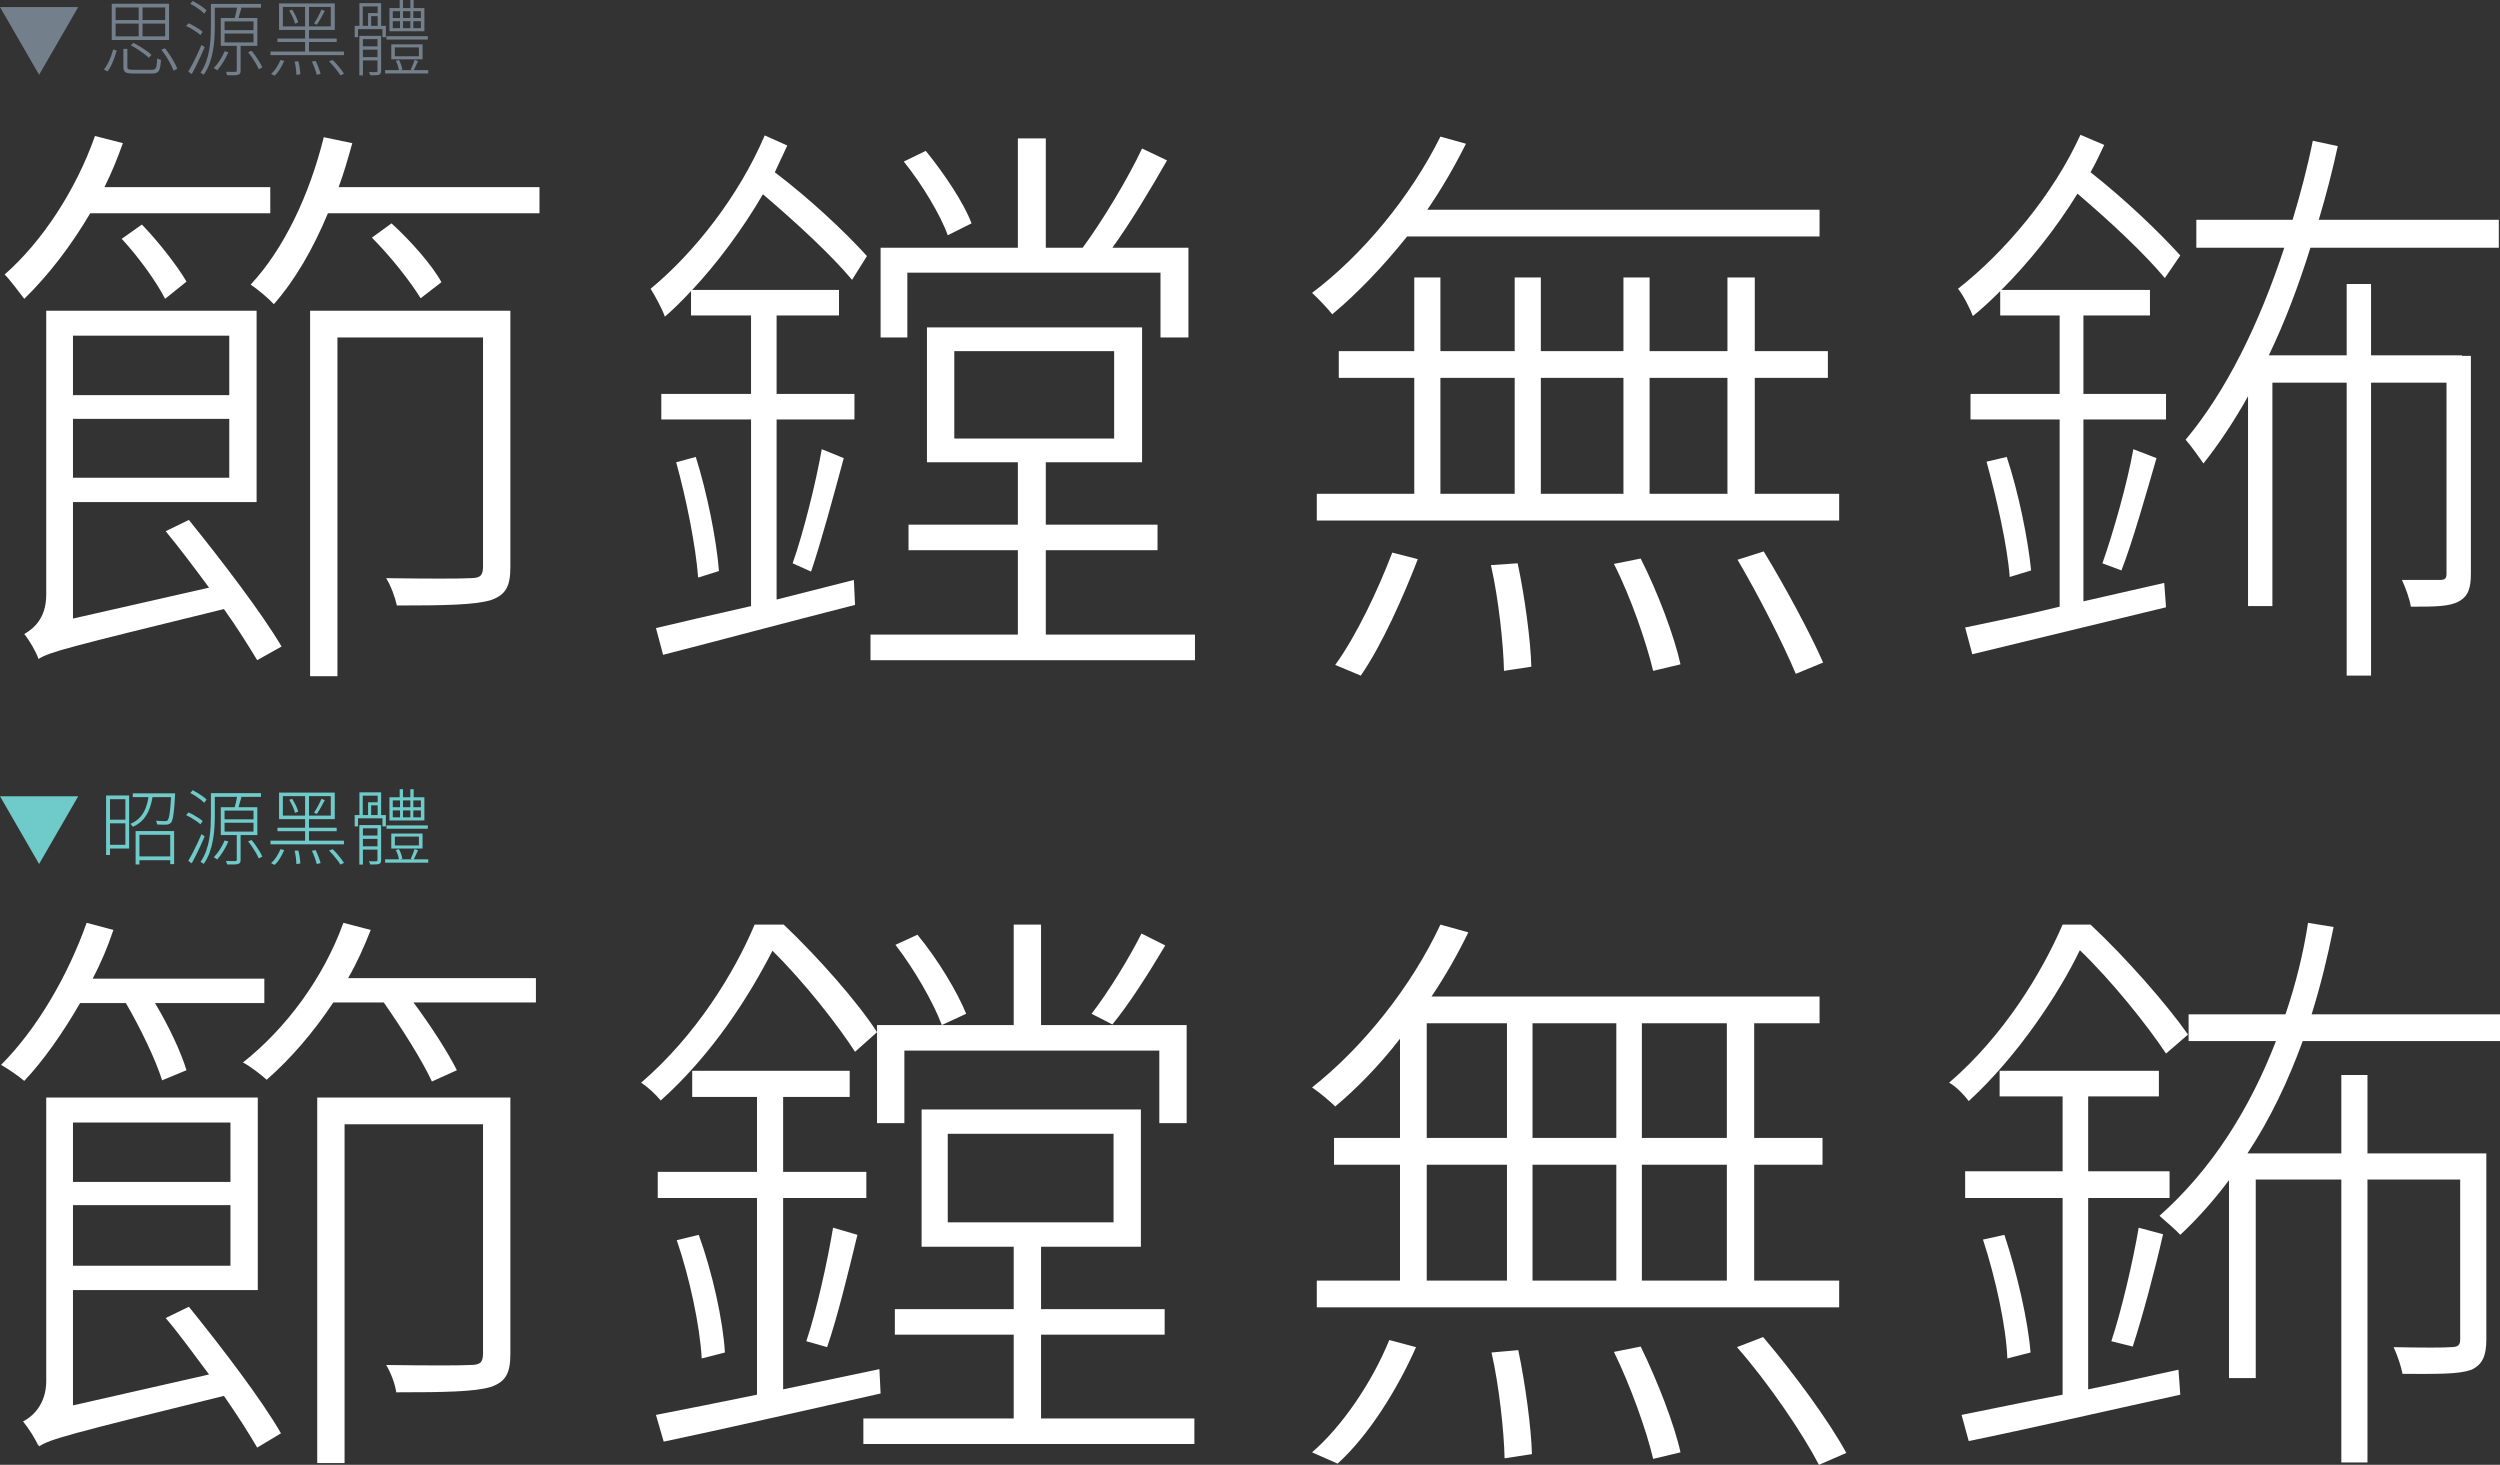 <?xml version="1.0" encoding="utf-8"?>
<!-- Generator: Adobe Illustrator 16.0.0, SVG Export Plug-In . SVG Version: 6.00 Build 0)  -->
<!DOCTYPE svg PUBLIC "-//W3C//DTD SVG 1.1//EN" "http://www.w3.org/Graphics/SVG/1.1/DTD/svg11.dtd">
<svg version="1.1" id="Layer_1" xmlns="http://www.w3.org/2000/svg" xmlns:xlink="http://www.w3.org/1999/xlink" x="0px" y="0px"
	 width="1051.7px" height="616.219px" viewBox="0 0 1051.7 616.219" enable-background="new 0 0 1051.7 616.219"
	 xml:space="preserve">
<rect x="0" y="0" width="1051.7" height="616.219" fill="#333333" stroke="none"/>
<g>
	<g>
		<path fill="#FFFFFF" d="M37.95,89.719c-8.25,14-17.75,26.25-27.75,36c-1.75-2.25-5.75-7.75-8.25-10.25
			c15.75-13.75,30-35.5,38-58.25l11.75,3c-2.25,6.25-4.75,12.5-7.75,18.5h69.75v11H37.95z M79.45,218.719
			c13.75,17,30.75,39.25,39,53.25l-10.25,5.75c-3.5-5.75-8.25-13.5-14-21.5c-66.25,16.25-73.25,18-78,21c-1-3-3.75-7.75-6-10.5
			c3.5-2,9.25-6.25,9.25-16.5v-119.5h88.5v80.5H30.7v49l57.25-13c-6.25-8.5-12.5-16.75-18.25-23.75L79.45,218.719z M30.7,141.219v25
			h65.75v-25H30.7z M96.45,200.969v-24.75H30.7v24.75H96.45z M69.45,125.719c-3.5-7-11.25-17.75-18.25-25.25l8.5-6
			c7,7.25,15,17.5,18.75,24L69.45,125.719z M226.95,78.719v11h-89c-6.25,15-13.75,28-22.75,38.25c-2-2.25-6.75-6.25-9.75-8.25
			c14-15,24.75-37.75,30.75-62l12,2.5c-1.75,6.25-3.5,12.5-5.75,18.5H226.95z M214.7,238.469c0,8-1.75,11.75-8.25,14
			c-6.75,2-19,2.25-39.5,2.25c-0.75-3.5-2.5-8.25-4.5-11.5c17.5,0.25,31.25,0.25,35.5,0c4.25,0,5.25-1.25,5.25-5v-96.25h-61.25
			v142.5h-11.5v-153.75h84.25V238.469z M164.7,93.969c8,7.25,17.25,17.75,21,24.75l-8.75,6.75c-4.25-7-12.75-17.75-20.5-25.5
			L164.7,93.969z"/>
		<path fill="#FFFFFF" d="M358.45,117.719c-9-10.75-24-24.5-37.5-36c-8.75,15-19.25,29-29.75,40.25h61.75v10.75H326.7v33h32.75
			v10.75H326.7v75.75l32.5-8.25l0.5,10.5c-28.5,7.25-59.25,15.5-80.75,21l-3-11.25c10.5-2.5,24.5-5.75,40-9.25v-78.5H278.2v-10.75
			h37.75v-33H290.7v-10.25c-3.75,4-7.25,7.5-11,10.75c-1-3-4.25-9-6-11.75c18.5-15.25,37.25-39.25,48-64.5l9.5,4.25
			c-1.75,3.75-3.5,7.5-5.25,11.25c14.5,11,29.25,24.75,38.75,35.25L358.45,117.719z M292.7,192.219c4.75,15,8.75,35,9.75,48
			l-8.75,2.75c-1-13.25-5-33.25-9.25-48.5L292.7,192.219z M333.45,236.969c4.5-12.75,9.75-33.75,12.25-48l9.25,3.75
			c-4.25,15.75-9.5,35.25-13.75,47.75L333.45,236.969z M502.7,266.969v10.75H366.2v-10.75h62v-35.5h-46v-10.75h46v-26.25h-38.25
			v-56.75h90.5v56.75h-40.5v26.25h47v10.75h-47v35.5H502.7z M381.7,141.969h-11.25v-37.75h57.75v-46h11.75v46h15.5
			c8.5-11.5,19.25-29.5,25-41.75l10.5,5c-7,12.25-15.25,26-23,36.75h32v37.75H488.2v-27.25H381.7V141.969z M398.7,98.969
			c-3-8.5-11-21.75-18.5-31l9.25-4.5c7.75,9.5,16.25,22.25,19.25,30.5L398.7,98.969z M401.45,184.469h67.25v-36.75h-67.25V184.469z"
			/>
		<path fill="#FFFFFF" d="M591.95,99.469c-10,12.5-20.75,23.75-31.5,32.75c-1.75-2.25-6-6.75-8.5-9c21.25-16,41.5-40.5,54-65.75
			l10.75,3c-4.75,9.5-10.25,19-16.25,27.75h165v11.25H591.95z M773.7,207.719v11.25H553.95v-11.25h41v-48.75H563.2v-11.25h31.75v-31
			h11v31h31.25v-31h11v31h34.75v-31h11v31h32.75v-31h11.5v31h30.75v11.25H738.2v48.75H773.7z M561.7,279.719
			c8.75-12,18-31.5,24-47.25l10.75,2.75c-6,15.5-15,36-24,49L561.7,279.719z M605.95,207.719h31.25v-48.75h-31.25V207.719z
			 M638.45,236.969c3,14,5.5,32.75,5.75,43.5l-11.5,1.75c-0.25-11.25-2.25-30.25-5.5-44.5L638.45,236.969z M648.2,158.969v48.75
			h34.75v-48.75H648.2z M690.2,234.969c7.25,14.25,14.25,33,16.75,44.5l-11.5,2.75c-2.75-11.5-9.25-30.75-16.5-45L690.2,234.969z
			 M693.95,158.969v48.75h32.75v-48.75H693.95z M741.95,231.969c9,14.75,19.75,34.75,25,46.75l-11.5,4.75c-5-12-15.5-32.75-24.5-48
			L741.95,231.969z"/>
		<path fill="#FFFFFF" d="M910.7,116.969c-8.75-10.5-23.25-24-36.75-35.5c-9.25,15-20.5,29-32,40.5h62.5v10.75h-28v33h34.75v10.75
			h-34.75v76.5l34-7.75l0.75,10.25c-29,7-59.75,14.5-81.5,19.75l-3-11.25c10.75-2.25,24.5-5,39.75-8.75v-78.75h-37.5v-10.75h37.5
			v-33h-25v-10.25c-3.75,3.75-7.5,7.25-11.5,10.5c-1-2.75-4-8.75-6.25-11.5c19.75-15.5,40-39.5,51.5-64.75l10,4.25
			c-1.75,3.75-3.5,7.5-5.75,11.5c14,11,28.5,24.75,37.75,35L910.7,116.969z M844.2,192.219c5,15,9,35,10.25,47.75l-9,2.75
			c-1-13.25-5.5-33-9.75-48.5L844.2,192.219z M884.45,236.969c4.5-12.75,10.5-33.75,13-48l9.75,3.75c-4.5,15.5-10,35-14.75,47.25
			L884.45,236.969z M971.95,104.219c-5,16-10.75,31.25-17.5,45.25h32.75v-30h10.25v30h38.25v0.25h3.75v91.5c0,6-1,9.5-5,11.75
			s-10.25,2.25-20.25,2.25c-0.5-3.25-2.25-8-3.75-11.25h16c2.25,0,2.75-0.75,2.75-2.75v-80.25h-31.75v123.25H987.2v-123.25h-31.25
			v94H945.7v-88.25c-5.75,10.25-12,19.75-18.75,28.25c-1.75-2.5-5.25-7.5-7.5-10c17-20.25,31-48.75,41.5-80.75h-37v-11.75h40.5
			c3.25-10.75,6.25-22,8.5-33.25l10.5,2.25c-2.25,10.5-5,21-8,31h75.75v11.75H971.95z"/>
	</g>
</g>
<g>
	<g>
		<path fill="#FFFFFF" d="M33.7,421.969c-7.25,12.5-15.25,24-23.5,32.75c-2-1.75-7-5.25-9.75-6.75c15-15,28-37.25,36-59.75l11.25,3
			c-2.25,6.75-5.25,14-8.75,20.5h72.25v10.25h-46c5.75,9.5,11,20.75,13.25,28.25l-10.25,4.25c-2.75-8.75-9-21.75-15.25-32.5H33.7z
			 M79.45,549.719c13.75,17,30.75,39.25,38.75,53.25l-10,6c-3.5-6-8.25-13.5-14-21.75c-66,16.25-73.25,18.25-77.75,21.25v-1
			c-0.25,0.25-0.25,0.75-0.25,1c-1-2.75-4.25-7.75-6.5-10.5c3.5-1.75,9.75-6.75,9.75-17v-119.25h89v81H30.7v48.5l57.25-13
			c-6.25-8.25-12.25-16.75-18.25-23.75L79.45,549.719z M30.7,472.219v25h66.25v-25H30.7z M96.95,532.469v-25.5H30.7v25.5H96.95z
			 M225.45,411.469v10.25h-51.5c7.25,9.75,14.5,21,18.25,28.5l-10.5,4.75c-4-8.75-12.75-22.5-20.25-33.25H140.2
			c-8.25,12.5-18,23.75-28,32.5c-2.25-2-7-5.75-10-7.25c18-14.25,33.75-35.25,42.25-58.75l11.5,3c-2.75,7-5.75,13.75-9.5,20.25
			H225.45z M214.7,569.469c0,8-1.75,11.75-8.25,14c-6.75,2-19,2.25-39.75,2.25c-0.5-3.5-2.25-8.25-4.25-11.5
			c17.5,0.25,31.25,0.25,35.5,0c4.25,0,5.25-1.25,5.25-5v-96.25h-58.25v142.5h-11.5v-153.75h81.25V569.469z"/>
		<path fill="#FFFFFF" d="M359.7,442.469c-7.25-11.25-21.5-29.5-34.75-42.5c-9.75,19-25,43.25-47,63c-2-2.5-5.5-5.75-8.25-7.5
			c23-19.75,39.25-46.25,47.75-66.5h12.25c14.5,13.75,31.25,32.75,39.25,45.25L359.7,442.469z M370.45,586.219
			c-32.5,7.25-66.25,15-91.25,20.25l-3.25-11.25c11.75-2.25,26.5-5.25,42.5-8.5v-82.75H276.7v-11h41.75v-31.5H291.2v-11h66.25v11
			h-28v31.5h35v11h-35v80.5l40.5-8.5L370.45,586.219z M293.95,519.469c5.75,15.75,10.25,36.25,11,49.5l-9.75,2.5
			c-0.75-13.5-5-33.75-10.5-49.75L293.95,519.469z M339.2,564.219c4.25-12.5,9-34,11.25-47.75l10.25,3
			c-3.75,15.5-8.5,35-12.75,47.25L339.2,564.219z M502.45,596.719v10.75H363.2v-10.75h63.25v-35.25h-50v-10.75h50v-26.25H387.7
			v-57.75h92.25v57.75h-42v26.25h52v10.75h-52v35.25H502.45z M368.95,472.469v-41.25h57.5v-42.25h11.5v42.25h61.25v41.25h-11.5
			v-30.5H380.45v30.5H368.95z M385.95,393.219c8.5,10.25,16.75,24,20.5,33.25l-10.25,4.75c-3.5-9.5-11.75-23.75-19.5-33.75
			L385.95,393.219z M398.7,514.219h69.75v-37.25H398.7V514.219z M490.2,397.719c-7,11.75-15.25,24.75-22.25,33.25l-8.75-4.5
			c7-9,16-23.75,21-33.75L490.2,397.719z"/>
		<path fill="#FFFFFF" d="M588.95,436.969c-8.5,11-18,20.75-27.25,28.5c-2.25-2.25-6.75-6-9.75-8c21.25-16.75,41.75-42.25,54-68.5
			l11.75,3.25c-4.5,9.25-9.75,18.5-15.5,27h163.25v11.25h-27.5v48.25h28.75v11.25h-28.75v48.75h35.75v11.25H553.95v-11.25h35v-48.75
			H561.2v-11.25h27.75V436.969z M551.95,610.969c12.75-11,25.25-29.5,32.5-47.25l11.25,3c-7.75,17.5-19.75,37-33,49L551.95,610.969z
			 M600.2,478.719h33.75v-48.25H600.2V478.719z M600.2,538.719h33.75v-48.75H600.2V538.719z M638.7,567.969
			c3,14.25,5.5,33,5.75,43.75l-11.5,1.75c-0.25-11.25-2.25-30.25-5.5-44.5L638.7,567.969z M679.95,478.719v-48.25H644.7v48.25
			H679.95z M644.7,489.969v48.75h35.25v-48.75H644.7z M690.2,566.469c7,14.25,14.25,33,16.75,44.5l-11.5,2.75
			c-2.75-11.75-9.5-30.75-16.5-45L690.2,566.469z M726.45,430.469H690.7v48.25h35.75V430.469z M726.45,489.969H690.7v48.75h35.75
			V489.969z M741.7,562.469c13,15.25,28,35.75,35,48.75l-11.5,5c-6.75-13-21.25-34.5-34.5-49.5L741.7,562.469z"/>
		<path fill="#FFFFFF" d="M879.45,388.969c15,14,32.25,33.75,41,46.25l-9.25,8c-7.75-11.75-22.75-30.5-36.25-43.5
			c-8.5,17.75-26,44.5-46.75,63.5c-2-2.75-5.75-6.5-8.25-7.75c23-19.75,39-46.25,47.75-66.5H879.45z M841.2,450.469h67v10.75h-29.75
			v31.5h34.25v11.25h-34.25v80.5c12.5-2.5,25-5.5,38-8.25l0.75,10.5c-32,7-64.5,14.5-89,19.5l-3-11c11.5-2.25,26.5-5.5,42.5-8.5
			v-82.75h-41v-11.25h41v-31.5h-26.5V450.469z M843.2,519.469c5.25,15.75,10,36.25,11,49.5l-9.75,2.5c-0.5-13.5-5-34-10.25-50
			L843.2,519.469z M888.2,564.219c4.25-12.75,9.25-34.25,11.5-47.75l10.25,2.75c-3.5,15.5-8.75,35-12.75,47.25L888.2,564.219z
			 M981.7,389.969c-2.5,12.5-5.5,24.75-9.25,36.75h79.25v11.25h-83c-6,16.5-13.5,32.5-23.25,47.25h39.5v-33h11v33h50v78.25
			c0,6.75-1.5,10.5-6.25,12.75c-5.5,2-14.5,1.75-29,1.75c-0.5-2.75-2-7.5-3.75-11.25c12,0.25,21.75,0.25,24,0c3,0,4-0.75,4-3.25
			v-67.25h-39v119h-11v-119h-36v83.5H937.7v-83.25c-6,8-13,16-20.5,23c-1.5-1.75-6.5-6-8.75-8c22-19.5,38-45,49-73.5H920.7v-11.25
			h40.75c4.25-12.5,7.5-25.5,9.5-38.5L981.7,389.969z"/>
	</g>
</g>
<g>
	<g>
		<path fill="#737F8A" d="M32.9,2.975l-16.45,28.49L0,2.975H32.9z"/>
		<path fill="#737F8A" d="M45.22,30.065l-1.505-0.805c0.606-0.747,1.16-1.61,1.663-2.59c0.501-0.98,0.939-1.983,1.313-3.01
			c0.373-1.026,0.688-1.983,0.945-2.87l1.47,0.525c-0.28,0.91-0.607,1.902-0.98,2.975c-0.374,1.074-0.799,2.112-1.277,3.115
			C46.369,28.408,45.826,29.295,45.22,30.065z M71.12,1.575v15.26H47.005V1.575H71.12z M48.65,3.15v5.285h9.695V3.15H48.65z
			 M48.65,9.94v5.355h9.695V9.94H48.65z M56.104,29.365h7.7c0.63,0,1.097-0.111,1.4-0.333c0.303-0.221,0.519-0.676,0.647-1.365
			c0.128-0.688,0.216-1.733,0.263-3.133c0.233,0.164,0.501,0.304,0.805,0.42c0.303,0.117,0.571,0.199,0.805,0.245
			c-0.093,1.54-0.251,2.725-0.472,3.553c-0.222,0.828-0.59,1.4-1.103,1.715c-0.514,0.315-1.272,0.473-2.275,0.473h-7.77
			c-1.633,0-2.742-0.181-3.325-0.542c-0.583-0.362-0.875-1.091-0.875-2.188v-7.665h1.68v7.665c0,0.467,0.151,0.776,0.455,0.927
			S55.031,29.365,56.104,29.365z M63.735,23.1l-1.155,1.19c-0.537-0.513-1.225-1.085-2.065-1.715s-1.738-1.254-2.695-1.873
			c-0.957-0.618-1.89-1.16-2.8-1.627l1.12-1.05c0.91,0.467,1.843,0.992,2.8,1.575c0.956,0.583,1.86,1.179,2.712,1.785
			C62.504,21.992,63.198,22.563,63.735,23.1z M69.475,8.435V3.15h-9.52v5.285H69.475z M69.475,15.295V9.94h-9.52v5.355H69.475z
			 M67.9,20.93l1.505-0.63c0.7,0.887,1.394,1.855,2.083,2.905c0.688,1.05,1.307,2.077,1.855,3.08
			c0.548,1.003,0.962,1.902,1.243,2.695l-1.61,0.735c-0.28-0.793-0.683-1.703-1.208-2.73c-0.525-1.026-1.126-2.07-1.802-3.133
			C69.288,22.791,68.6,21.817,67.9,20.93z"/>
		<path fill="#737F8A" d="M85.26,13.405l-0.945,1.365c-0.42-0.396-0.963-0.828-1.628-1.295c-0.665-0.466-1.377-0.921-2.135-1.365
			c-0.758-0.443-1.511-0.828-2.257-1.155l0.98-1.19c0.723,0.304,1.464,0.671,2.222,1.103c0.758,0.432,1.47,0.864,2.135,1.295
			C84.297,12.594,84.84,13.008,85.26,13.405z M84.77,18.9l1.33,0.945c-0.513,1.213-1.08,2.497-1.697,3.85
			c-0.619,1.354-1.249,2.677-1.89,3.973c-0.642,1.295-1.254,2.467-1.837,3.517l-1.47-1.015c0.537-0.91,1.132-1.995,1.785-3.255
			c0.653-1.26,1.313-2.59,1.978-3.99S84.233,20.183,84.77,18.9z M86.905,4.375L85.89,5.74c-0.397-0.443-0.916-0.916-1.558-1.417
			c-0.642-0.501-1.336-0.992-2.083-1.47c-0.747-0.478-1.482-0.892-2.205-1.242l1.015-1.19c0.7,0.35,1.423,0.752,2.17,1.208
			s1.447,0.922,2.1,1.4C85.983,3.506,86.508,3.955,86.905,4.375z M108.255,19.285h-7.035v10.43c0,0.49-0.07,0.869-0.21,1.137
			s-0.409,0.461-0.805,0.578c-0.374,0.14-0.934,0.222-1.68,0.245c-0.747,0.023-1.727,0.023-2.94,0
			c-0.047-0.187-0.123-0.42-0.228-0.7c-0.105-0.28-0.205-0.537-0.298-0.77c0.957,0.023,1.791,0.035,2.502,0.035s1.184,0,1.417,0
			c0.42-0.023,0.63-0.198,0.63-0.525v-10.43h-6.72V7.56h5.845c0.187-0.653,0.373-1.376,0.56-2.17c0.187-0.793,0.326-1.516,0.42-2.17
			H90.37v7.945c0,1.494-0.052,3.115-0.157,4.865s-0.315,3.529-0.63,5.337c-0.315,1.809-0.782,3.57-1.4,5.285
			c-0.619,1.715-1.441,3.308-2.467,4.777c-0.14-0.117-0.356-0.269-0.647-0.455c-0.292-0.187-0.531-0.315-0.718-0.385
			c1.003-1.447,1.796-2.993,2.38-4.638c0.583-1.645,1.021-3.331,1.313-5.057c0.292-1.727,0.478-3.418,0.56-5.075
			c0.082-1.657,0.123-3.208,0.123-4.655v-9.52h21.07V3.22h-8.785l0.56,0.14c-0.21,0.677-0.42,1.389-0.63,2.135
			c-0.21,0.747-0.409,1.435-0.595,2.065h7.91V19.285z M94.5,21.56l1.575,0.42c-0.583,1.377-1.295,2.747-2.135,4.112
			c-0.84,1.365-1.704,2.526-2.59,3.482c-0.164-0.117-0.391-0.28-0.683-0.49c-0.292-0.21-0.542-0.362-0.752-0.455
			c0.933-0.933,1.797-2.024,2.59-3.272C93.298,24.109,93.963,22.843,94.5,21.56z M94.465,8.995v3.675h12.18V8.995H94.465z
			 M94.465,14.105v3.745h12.18v-3.745H94.465z M104.37,21.98l1.435-0.63c0.606,0.7,1.208,1.476,1.803,2.328
			c0.595,0.852,1.137,1.686,1.627,2.502c0.49,0.817,0.863,1.552,1.12,2.205l-1.54,0.735c-0.234-0.653-0.59-1.394-1.068-2.222
			c-0.479-0.828-1.009-1.674-1.592-2.538C105.571,23.497,104.976,22.703,104.37,21.98z"/>
		<path fill="#737F8A" d="M144.69,21.665v1.54h-30.905v-1.54h14.56v-3.99h-11.62v-1.47h11.62V12.6H117.39V1.435h23.45V12.6h-10.85
			v3.605h11.655v1.47H129.99v3.99H144.69z M115.5,31.85l-1.47-0.77c0.816-0.677,1.575-1.557,2.275-2.642
			c0.7-1.085,1.271-2.164,1.715-3.238l1.54,0.42c-0.443,1.074-1.015,2.188-1.715,3.343C117.145,30.117,116.363,31.08,115.5,31.85z
			 M119,11.095h9.345v-8.19H119V11.095z M121.66,4.48l1.225-0.455c0.56,0.863,1.085,1.797,1.575,2.8
			c0.49,1.003,0.816,1.867,0.98,2.59l-1.33,0.56c-0.164-0.746-0.479-1.633-0.945-2.66S122.196,5.343,121.66,4.48z M123.935,25.865
			l1.575-0.07c0.233,0.863,0.425,1.82,0.578,2.87c0.151,1.05,0.228,1.913,0.228,2.59L124.67,31.5c0-0.7-0.065-1.587-0.193-2.66
			C124.349,27.767,124.167,26.775,123.935,25.865z M139.16,11.095v-8.19h-9.17v8.19H139.16z M131.215,25.9l1.575-0.28
			c0.42,0.864,0.828,1.814,1.225,2.853c0.396,1.038,0.688,1.908,0.875,2.607l-1.645,0.42c-0.164-0.724-0.438-1.616-0.822-2.678
			C132.037,27.761,131.635,26.787,131.215,25.9z M133.245,10.43l-1.12-0.56c0.35-0.513,0.718-1.114,1.103-1.802
			c0.385-0.688,0.758-1.388,1.12-2.1c0.361-0.711,0.659-1.359,0.893-1.942l1.4,0.595c-0.514,0.98-1.073,2.007-1.68,3.08
			C134.353,8.773,133.781,9.683,133.245,10.43z M138.425,25.795l1.505-0.56c0.606,0.56,1.213,1.19,1.82,1.89
			c0.607,0.7,1.173,1.388,1.698,2.065c0.525,0.676,0.95,1.283,1.277,1.82l-1.54,0.7c-0.303-0.537-0.717-1.15-1.242-1.838
			c-0.525-0.688-1.091-1.388-1.698-2.1C139.638,27.061,139.031,26.402,138.425,25.795z"/>
		<path fill="#737F8A" d="M162.33,15.645h-1.435V12.25h-10.29v3.395h-1.4v-4.76h1.995V1.33h9.135v9.555h1.995V15.645z
			 M160.335,15.085V29.82c0,0.863-0.28,1.4-0.84,1.61c-0.327,0.117-0.788,0.187-1.382,0.21c-0.595,0.023-1.383,0.035-2.363,0.035
			c-0.023-0.187-0.093-0.409-0.21-0.665c-0.117-0.257-0.233-0.49-0.35-0.7c0.746,0.023,1.405,0.035,1.977,0.035
			s0.939-0.012,1.103-0.035c0.35,0,0.525-0.163,0.525-0.49v-4.41h-6.125v6.3h-1.505V15.085H160.335z M152.6,2.73v8.155h2.24v-5.39
			h4.025V2.73H152.6z M158.795,16.45h-6.125v3.045h6.125V16.45z M152.67,24.045h6.125v-3.15h-6.125V24.045z M158.865,10.885V6.79
			h-2.73v4.095H158.865z M174.055,29.505h6.09v1.4h-18.13v-1.4h5.81c-0.093-0.583-0.257-1.23-0.49-1.942
			c-0.234-0.712-0.514-1.359-0.84-1.943l1.33-0.42c0.35,0.607,0.653,1.29,0.91,2.047c0.256,0.759,0.431,1.417,0.525,1.978
			l-0.805,0.28h5.04l-0.7-0.28c0.28-0.583,0.577-1.26,0.892-2.03c0.315-0.77,0.554-1.446,0.718-2.03l1.47,0.525
			c-0.303,0.653-0.612,1.318-0.927,1.995C174.632,28.362,174.335,28.968,174.055,29.505z M179.97,15.225v1.4h-17.395v-1.4H179.97z
			 M178.535,3.395v9.765h-14.7V3.395h4.305V0h1.4v3.395h3.08V0h1.4v3.395H178.535z M177.765,24.955h-13.16v-6.3h13.16V24.955z
			 M165.235,4.725V7.56h3.045V4.725H165.235z M165.235,8.925v2.905h3.045V8.925H165.235z M166.11,19.95v3.71h10.115v-3.71H166.11z
			 M169.54,7.56h3.08V4.725h-3.08V7.56z M172.62,8.925h-3.08v2.905h3.08V8.925z M177.065,7.56V4.725h-3.185V7.56H177.065z
			 M177.065,11.83V8.925h-3.185v2.905H177.065z"/>
	</g>
</g>
<g>
	<g>
		<path fill="#6FCACA" d="M32.9,334.975l-16.45,28.49L0,334.975H32.9z"/>
		<path fill="#6FCACA" d="M54.32,334.625v22.33h-8.05v2.73h-1.645v-25.06H54.32z M52.745,336.2H46.27v8.61h6.475V336.2z
			 M46.27,355.38h6.475v-9.03H46.27V355.38z M55.86,333.75h17.815c0,0.42-0.012,0.7-0.035,0.84c-0.14,2.59-0.292,4.672-0.455,6.248
			c-0.164,1.575-0.344,2.771-0.542,3.587c-0.198,0.817-0.449,1.389-0.752,1.715c-0.49,0.49-1.144,0.747-1.96,0.77
			c-0.374,0.023-0.91,0.03-1.61,0.018c-0.7-0.011-1.447-0.041-2.24-0.087c-0.023-0.256-0.07-0.525-0.14-0.805
			c-0.07-0.28-0.187-0.536-0.35-0.77c0.84,0.07,1.615,0.117,2.327,0.14c0.712,0.023,1.196,0.035,1.453,0.035
			c0.537,0,0.921-0.117,1.155-0.35c0.21-0.233,0.396-0.7,0.56-1.4c0.163-0.7,0.32-1.727,0.472-3.08
			c0.151-1.353,0.286-3.115,0.403-5.285h-7.805c-0.28,1.75-0.718,3.418-1.313,5.005c-0.595,1.587-1.441,3.022-2.538,4.305
			c-1.097,1.284-2.555,2.345-4.375,3.185c-0.117-0.187-0.28-0.402-0.49-0.647c-0.21-0.245-0.409-0.438-0.595-0.578
			c1.727-0.747,3.103-1.703,4.13-2.87c1.026-1.167,1.808-2.473,2.345-3.92c0.537-1.446,0.921-2.94,1.155-4.48H55.86V333.75z
			 M57.05,363.675v-14.07h16.205v13.93H71.61v-1.68H58.66v1.82H57.05z M71.61,351.18H58.66v9.1h12.95V351.18z"/>
		<path fill="#6FCACA" d="M85.26,345.405l-0.945,1.365c-0.42-0.396-0.963-0.828-1.628-1.295c-0.665-0.466-1.377-0.921-2.135-1.365
			c-0.758-0.443-1.511-0.828-2.257-1.155l0.98-1.19c0.723,0.304,1.464,0.671,2.222,1.103c0.758,0.432,1.47,0.864,2.135,1.295
			C84.297,344.594,84.84,345.008,85.26,345.405z M84.77,350.9l1.33,0.945c-0.513,1.213-1.08,2.497-1.697,3.85
			c-0.619,1.354-1.249,2.677-1.89,3.973c-0.642,1.295-1.254,2.467-1.837,3.517l-1.47-1.015c0.537-0.91,1.132-1.995,1.785-3.255
			c0.653-1.26,1.313-2.59,1.978-3.99S84.233,352.183,84.77,350.9z M86.905,336.375l-1.015,1.365
			c-0.397-0.443-0.916-0.916-1.558-1.417c-0.642-0.501-1.336-0.992-2.083-1.47c-0.747-0.478-1.482-0.892-2.205-1.242l1.015-1.19
			c0.7,0.35,1.423,0.752,2.17,1.208s1.447,0.922,2.1,1.4C85.983,335.506,86.508,335.955,86.905,336.375z M108.255,351.285h-7.035
			v10.43c0,0.49-0.07,0.869-0.21,1.137s-0.409,0.461-0.805,0.578c-0.374,0.14-0.934,0.222-1.68,0.245
			c-0.747,0.023-1.727,0.023-2.94,0c-0.047-0.187-0.123-0.42-0.228-0.7c-0.105-0.28-0.205-0.537-0.298-0.77
			c0.957,0.023,1.791,0.035,2.502,0.035s1.184,0,1.417,0c0.42-0.023,0.63-0.198,0.63-0.525v-10.43h-6.72V339.56h5.845
			c0.187-0.653,0.373-1.376,0.56-2.17c0.187-0.793,0.326-1.516,0.42-2.17H90.37v7.945c0,1.494-0.052,3.115-0.157,4.865
			s-0.315,3.529-0.63,5.337c-0.315,1.809-0.782,3.57-1.4,5.285c-0.619,1.715-1.441,3.308-2.467,4.777
			c-0.14-0.117-0.356-0.269-0.647-0.455c-0.292-0.187-0.531-0.315-0.718-0.385c1.003-1.447,1.796-2.993,2.38-4.638
			c0.583-1.645,1.021-3.331,1.313-5.057c0.292-1.727,0.478-3.418,0.56-5.075c0.082-1.657,0.123-3.208,0.123-4.655v-9.52h21.07v1.575
			h-8.785l0.56,0.14c-0.21,0.677-0.42,1.389-0.63,2.135c-0.21,0.747-0.409,1.435-0.595,2.065h7.91V351.285z M94.5,353.56l1.575,0.42
			c-0.583,1.377-1.295,2.747-2.135,4.112c-0.84,1.365-1.704,2.526-2.59,3.482c-0.164-0.117-0.391-0.28-0.683-0.49
			c-0.292-0.21-0.542-0.362-0.752-0.455c0.933-0.933,1.797-2.024,2.59-3.272C93.298,356.109,93.963,354.843,94.5,353.56z
			 M94.465,340.995v3.675h12.18v-3.675H94.465z M94.465,346.105v3.745h12.18v-3.745H94.465z M104.37,353.98l1.435-0.63
			c0.606,0.7,1.208,1.476,1.803,2.328c0.595,0.852,1.137,1.686,1.627,2.502c0.49,0.817,0.863,1.552,1.12,2.205l-1.54,0.735
			c-0.234-0.653-0.59-1.394-1.068-2.222c-0.479-0.828-1.009-1.674-1.592-2.538C105.571,355.497,104.976,354.703,104.37,353.98z"/>
		<path fill="#6FCACA" d="M144.69,353.665v1.54h-30.905v-1.54h14.56v-3.99h-11.62v-1.47h11.62V344.6H117.39v-11.165h23.45V344.6
			h-10.85v3.605h11.655v1.47H129.99v3.99H144.69z M115.5,363.85l-1.47-0.77c0.816-0.677,1.575-1.557,2.275-2.642
			c0.7-1.085,1.271-2.164,1.715-3.238l1.54,0.42c-0.443,1.074-1.015,2.188-1.715,3.343C117.145,362.117,116.363,363.08,115.5,363.85
			z M119,343.095h9.345v-8.19H119V343.095z M121.66,336.48l1.225-0.455c0.56,0.863,1.085,1.797,1.575,2.8
			c0.49,1.003,0.816,1.867,0.98,2.59l-1.33,0.56c-0.164-0.746-0.479-1.633-0.945-2.66S122.196,337.343,121.66,336.48z
			 M123.935,357.865l1.575-0.07c0.233,0.863,0.425,1.82,0.578,2.87c0.151,1.05,0.228,1.913,0.228,2.59l-1.645,0.245
			c0-0.7-0.065-1.587-0.193-2.66C124.349,359.767,124.167,358.775,123.935,357.865z M139.16,343.095v-8.19h-9.17v8.19H139.16z
			 M131.215,357.9l1.575-0.28c0.42,0.864,0.828,1.814,1.225,2.853c0.396,1.038,0.688,1.908,0.875,2.607l-1.645,0.42
			c-0.164-0.724-0.438-1.616-0.822-2.678C132.037,359.761,131.635,358.787,131.215,357.9z M133.245,342.43l-1.12-0.56
			c0.35-0.513,0.718-1.114,1.103-1.802c0.385-0.688,0.758-1.388,1.12-2.1c0.361-0.711,0.659-1.359,0.893-1.942l1.4,0.595
			c-0.514,0.98-1.073,2.007-1.68,3.08C134.353,340.773,133.781,341.683,133.245,342.43z M138.425,357.795l1.505-0.56
			c0.606,0.56,1.213,1.19,1.82,1.89c0.607,0.7,1.173,1.388,1.698,2.065c0.525,0.676,0.95,1.283,1.277,1.82l-1.54,0.7
			c-0.303-0.537-0.717-1.15-1.242-1.838c-0.525-0.688-1.091-1.388-1.698-2.1C139.638,359.061,139.031,358.402,138.425,357.795z"/>
		<path fill="#6FCACA" d="M162.33,347.645h-1.435v-3.395h-10.29v3.395h-1.4v-4.76h1.995v-9.555h9.135v9.555h1.995V347.645z
			 M160.335,347.085v14.735c0,0.863-0.28,1.4-0.84,1.61c-0.327,0.117-0.788,0.187-1.382,0.21c-0.595,0.023-1.383,0.035-2.363,0.035
			c-0.023-0.187-0.093-0.409-0.21-0.665c-0.117-0.257-0.233-0.49-0.35-0.7c0.746,0.023,1.405,0.035,1.977,0.035
			s0.939-0.012,1.103-0.035c0.35,0,0.525-0.163,0.525-0.49v-4.41h-6.125v6.3h-1.505v-16.625H160.335z M152.6,334.73v8.155h2.24
			v-5.39h4.025v-2.765H152.6z M158.795,348.45h-6.125v3.045h6.125V348.45z M152.67,356.045h6.125v-3.15h-6.125V356.045z
			 M158.865,342.885v-4.095h-2.73v4.095H158.865z M174.055,361.505h6.09v1.4h-18.13v-1.4h5.81c-0.093-0.583-0.257-1.23-0.49-1.942
			c-0.234-0.712-0.514-1.359-0.84-1.943l1.33-0.42c0.35,0.607,0.653,1.29,0.91,2.047c0.256,0.759,0.431,1.417,0.525,1.978
			l-0.805,0.28h5.04l-0.7-0.28c0.28-0.583,0.577-1.26,0.892-2.03c0.315-0.77,0.554-1.446,0.718-2.03l1.47,0.525
			c-0.303,0.653-0.612,1.318-0.927,1.995C174.632,360.362,174.335,360.968,174.055,361.505z M179.97,347.225v1.4h-17.395v-1.4
			H179.97z M178.535,335.395v9.765h-14.7v-9.765h4.305V332h1.4v3.395h3.08V332h1.4v3.395H178.535z M177.765,356.955h-13.16v-6.3
			h13.16V356.955z M165.235,336.725v2.835h3.045v-2.835H165.235z M165.235,340.925v2.905h3.045v-2.905H165.235z M166.11,351.95v3.71
			h10.115v-3.71H166.11z M169.54,339.56h3.08v-2.835h-3.08V339.56z M172.62,340.925h-3.08v2.905h3.08V340.925z M177.065,339.56
			v-2.835h-3.185v2.835H177.065z M177.065,343.83v-2.905h-3.185v2.905H177.065z"/>
	</g>
</g>
<g>
</g>
<g>
</g>
<g>
</g>
<g>
</g>
<g>
</g>
<g>
</g>
</svg>
